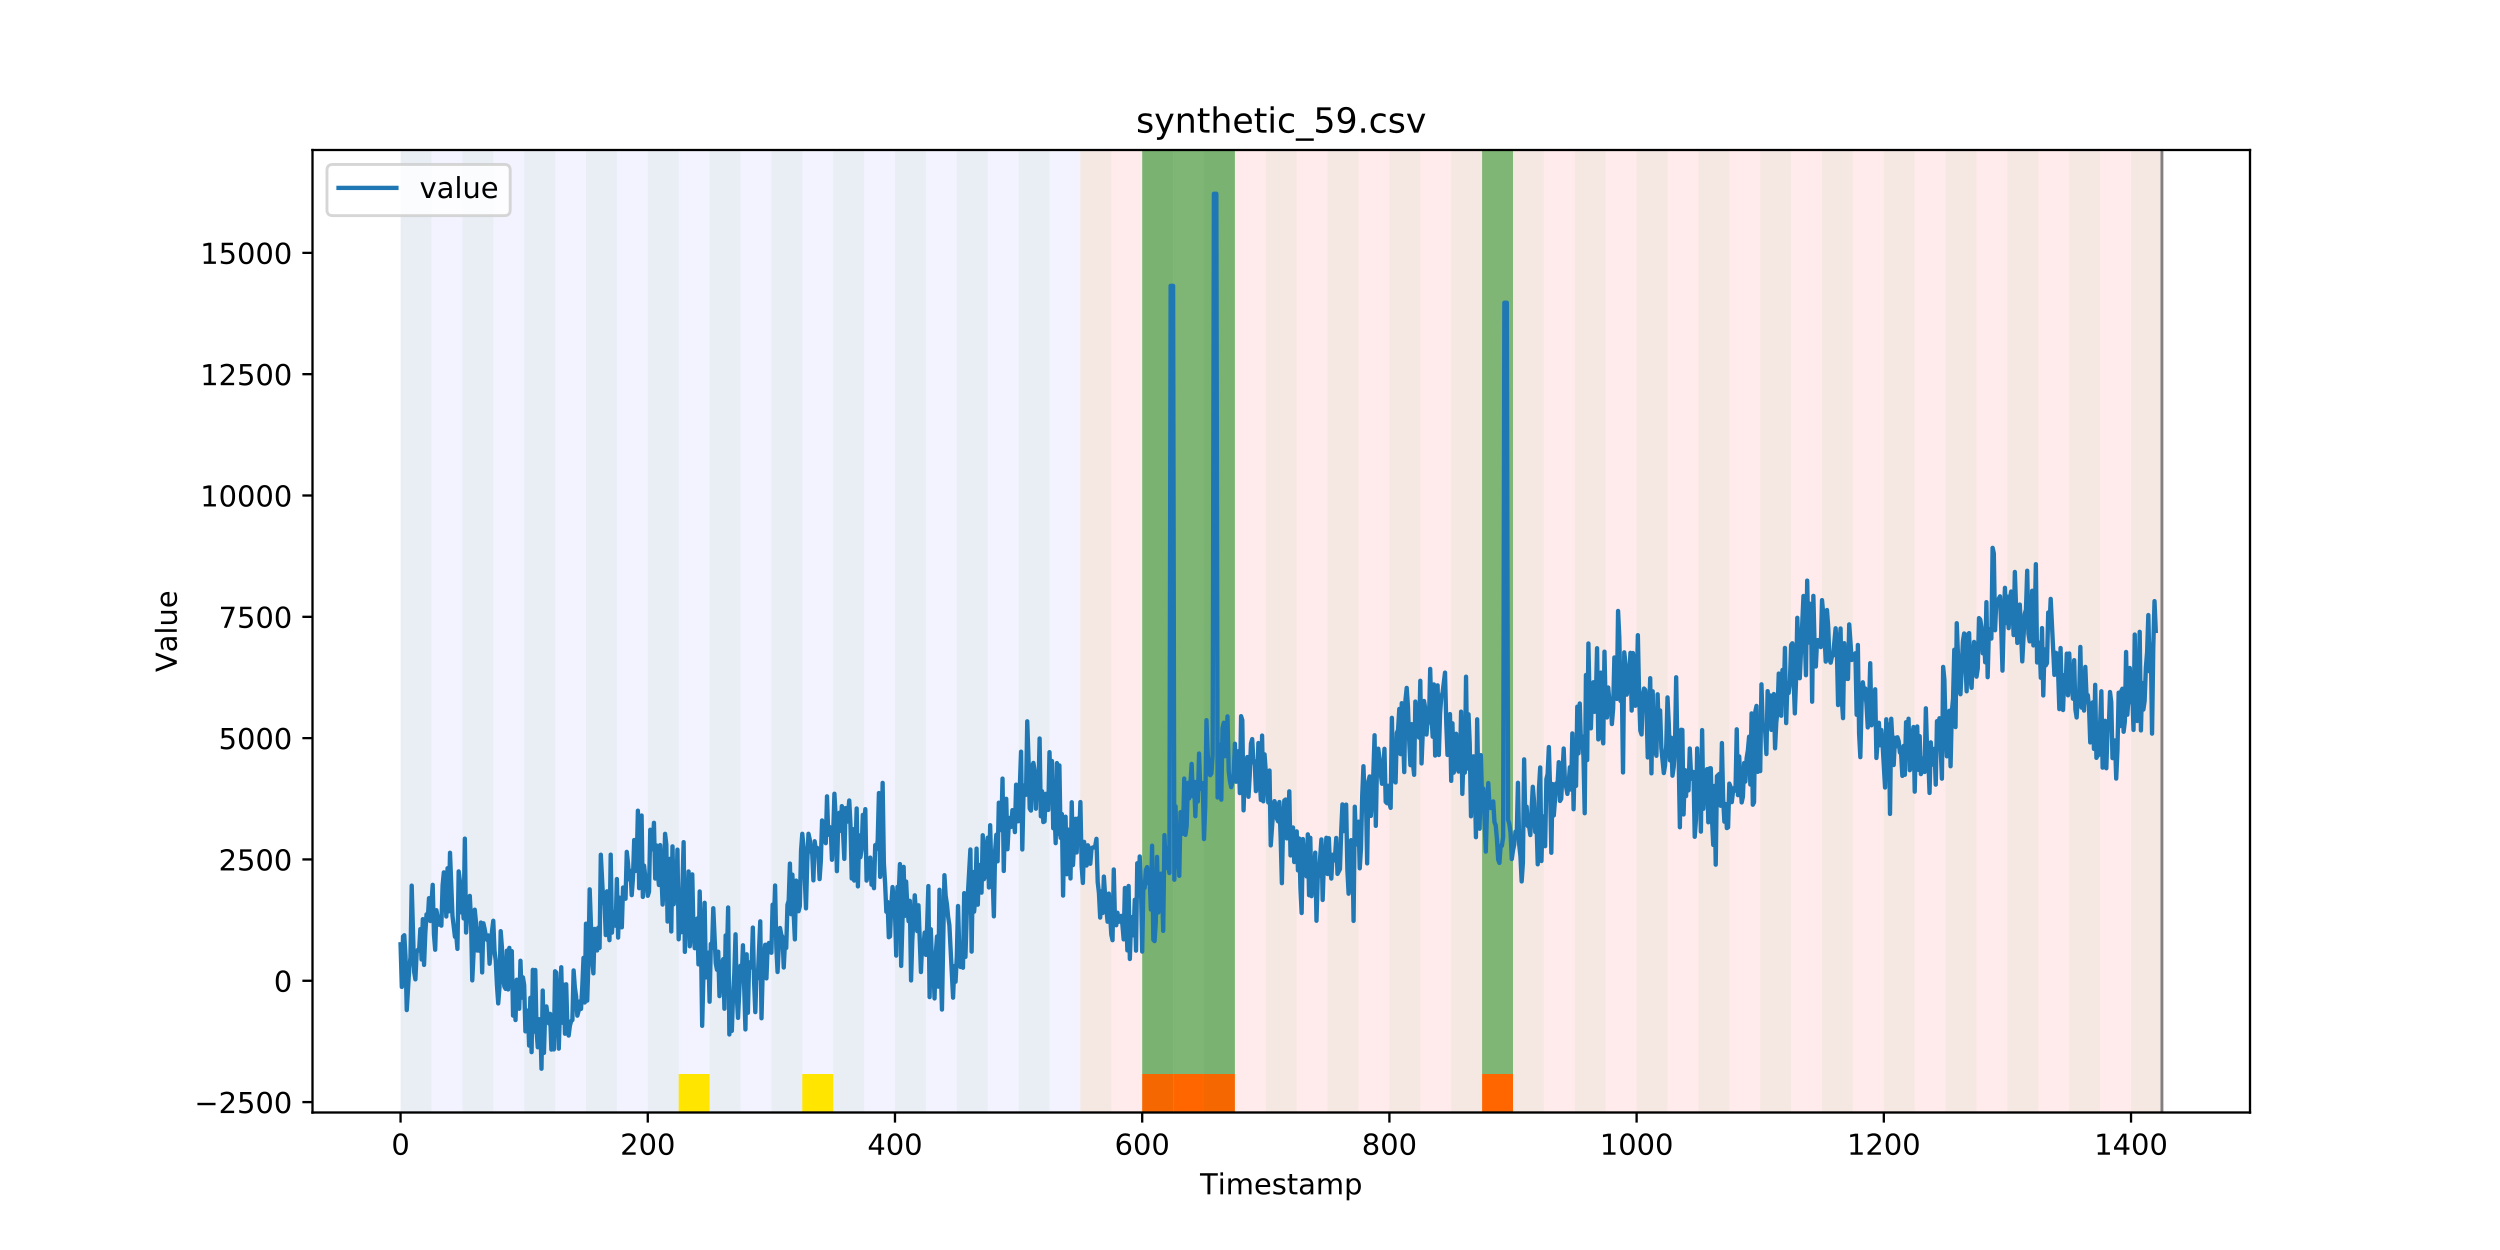 <?xml version="1.0" encoding="utf-8" standalone="no"?>
<!DOCTYPE svg PUBLIC "-//W3C//DTD SVG 1.1//EN"
  "http://www.w3.org/Graphics/SVG/1.1/DTD/svg11.dtd">
<!-- Created with matplotlib (https://matplotlib.org/) -->
<svg height="432pt" version="1.1" viewBox="0 0 864 432" width="864pt" xmlns="http://www.w3.org/2000/svg" xmlns:xlink="http://www.w3.org/1999/xlink">
 <defs>
  <style type="text/css">
*{stroke-linecap:butt;stroke-linejoin:round;}
  </style>
 </defs>
 <g id="figure_1">
  <g id="patch_1">
   <path d="M 0 432 
L 864 432 
L 864 0 
L 0 0 
z
" style="fill:#ffffff;"/>
  </g>
  <g id="axes_1">
   <g id="patch_2">
    <path d="M 108 384.48 
L 777.6 384.48 
L 777.6 51.84 
L 108 51.84 
z
" style="fill:#ffffff;"/>
   </g>
   <g id="patch_3">
    <path clip-path="url(#pa5839a8c17)" d="M 138.436 384.48 
L 138.436 51.84 
L 373.384 51.84 
L 373.384 384.48 
z
" style="fill:#0000ff;opacity:0.05;"/>
   </g>
   <g id="patch_4">
    <path clip-path="url(#pa5839a8c17)" d="M 373.384 384.48 
L 373.384 51.84 
L 747.164 51.84 
L 747.164 384.48 
z
" style="fill:#ff0000;opacity:0.08;"/>
   </g>
   <g id="patch_5">
    <path clip-path="url(#pa5839a8c17)" d="M 138.436 384.48 
L 138.436 51.84 
L 149.116 51.84 
L 149.116 384.48 
z
" style="fill:#008000;opacity:0.04;"/>
   </g>
   <g id="patch_6">
    <path clip-path="url(#pa5839a8c17)" d="M 159.795 384.48 
L 159.795 51.84 
L 170.475 51.84 
L 170.475 384.48 
z
" style="fill:#008000;opacity:0.04;"/>
   </g>
   <g id="patch_7">
    <path clip-path="url(#pa5839a8c17)" d="M 394.743 384.48 
L 394.743 371.174 
L 405.422 371.174 
L 405.422 384.48 
z
" style="fill:#ff6600;"/>
   </g>
   <g id="patch_8">
    <path clip-path="url(#pa5839a8c17)" d="M 405.422 384.48 
L 405.422 371.174 
L 416.101 371.174 
L 416.101 384.48 
z
" style="fill:#ff6600;"/>
   </g>
   <g id="patch_9">
    <path clip-path="url(#pa5839a8c17)" d="M 181.154 384.48 
L 181.154 51.84 
L 191.833 51.84 
L 191.833 384.48 
z
" style="fill:#008000;opacity:0.04;"/>
   </g>
   <g id="patch_10">
    <path clip-path="url(#pa5839a8c17)" d="M 416.101 384.48 
L 416.101 371.174 
L 426.781 371.174 
L 426.781 384.48 
z
" style="fill:#ff6600;"/>
   </g>
   <g id="patch_11">
    <path clip-path="url(#pa5839a8c17)" d="M 202.513 384.48 
L 202.513 51.84 
L 213.192 51.84 
L 213.192 384.48 
z
" style="fill:#008000;opacity:0.04;"/>
   </g>
   <g id="patch_12">
    <path clip-path="url(#pa5839a8c17)" d="M 223.872 384.48 
L 223.872 51.84 
L 234.551 51.84 
L 234.551 384.48 
z
" style="fill:#008000;opacity:0.04;"/>
   </g>
   <g id="patch_13">
    <path clip-path="url(#pa5839a8c17)" d="M 234.551 384.48 
L 234.551 371.174 
L 245.231 371.174 
L 245.231 384.48 
z
" style="fill:#ffe500;"/>
   </g>
   <g id="patch_14">
    <path clip-path="url(#pa5839a8c17)" d="M 245.231 384.48 
L 245.231 51.84 
L 255.91 51.84 
L 255.91 384.48 
z
" style="fill:#008000;opacity:0.04;"/>
   </g>
   <g id="patch_15">
    <path clip-path="url(#pa5839a8c17)" d="M 266.589 384.48 
L 266.589 51.84 
L 277.269 51.84 
L 277.269 384.48 
z
" style="fill:#008000;opacity:0.04;"/>
   </g>
   <g id="patch_16">
    <path clip-path="url(#pa5839a8c17)" d="M 277.269 384.48 
L 277.269 371.174 
L 287.948 371.174 
L 287.948 384.48 
z
" style="fill:#ffe500;"/>
   </g>
   <g id="patch_17">
    <path clip-path="url(#pa5839a8c17)" d="M 512.216 384.48 
L 512.216 371.174 
L 522.896 371.174 
L 522.896 384.48 
z
" style="fill:#ff6600;"/>
   </g>
   <g id="patch_18">
    <path clip-path="url(#pa5839a8c17)" d="M 287.948 384.48 
L 287.948 51.84 
L 298.628 51.84 
L 298.628 384.48 
z
" style="fill:#008000;opacity:0.04;"/>
   </g>
   <g id="patch_19">
    <path clip-path="url(#pa5839a8c17)" d="M 309.307 384.48 
L 309.307 51.84 
L 319.987 51.84 
L 319.987 384.48 
z
" style="fill:#008000;opacity:0.04;"/>
   </g>
   <g id="patch_20">
    <path clip-path="url(#pa5839a8c17)" d="M 330.666 384.48 
L 330.666 51.84 
L 341.345 51.84 
L 341.345 384.48 
z
" style="fill:#008000;opacity:0.04;"/>
   </g>
   <g id="patch_21">
    <path clip-path="url(#pa5839a8c17)" d="M 352.025 384.48 
L 352.025 51.84 
L 362.704 51.84 
L 362.704 384.48 
z
" style="fill:#008000;opacity:0.04;"/>
   </g>
   <g id="patch_22">
    <path clip-path="url(#pa5839a8c17)" d="M 373.384 384.48 
L 373.384 51.84 
L 384.063 51.84 
L 384.063 384.48 
z
" style="fill:#008000;opacity:0.04;"/>
   </g>
   <g id="patch_23">
    <path clip-path="url(#pa5839a8c17)" d="M 394.743 384.48 
L 394.743 51.84 
L 405.422 51.84 
L 405.422 384.48 
z
" style="fill:#008000;opacity:0.04;"/>
   </g>
   <g id="patch_24">
    <path clip-path="url(#pa5839a8c17)" d="M 394.743 371.174 
L 394.743 51.84 
L 405.422 51.84 
L 405.422 371.174 
z
" style="fill:#008000;opacity:0.5;"/>
   </g>
   <g id="patch_25">
    <path clip-path="url(#pa5839a8c17)" d="M 405.422 371.174 
L 405.422 51.84 
L 416.101 51.84 
L 416.101 371.174 
z
" style="fill:#008000;opacity:0.5;"/>
   </g>
   <g id="patch_26">
    <path clip-path="url(#pa5839a8c17)" d="M 416.101 384.48 
L 416.101 51.84 
L 426.781 51.84 
L 426.781 384.48 
z
" style="fill:#008000;opacity:0.04;"/>
   </g>
   <g id="patch_27">
    <path clip-path="url(#pa5839a8c17)" d="M 416.101 371.174 
L 416.101 51.84 
L 426.781 51.84 
L 426.781 371.174 
z
" style="fill:#008000;opacity:0.5;"/>
   </g>
   <g id="patch_28">
    <path clip-path="url(#pa5839a8c17)" d="M 437.46 384.48 
L 437.46 51.84 
L 448.14 51.84 
L 448.14 384.48 
z
" style="fill:#008000;opacity:0.04;"/>
   </g>
   <g id="patch_29">
    <path clip-path="url(#pa5839a8c17)" d="M 458.819 384.48 
L 458.819 51.84 
L 469.499 51.84 
L 469.499 384.48 
z
" style="fill:#008000;opacity:0.04;"/>
   </g>
   <g id="patch_30">
    <path clip-path="url(#pa5839a8c17)" d="M 480.178 384.48 
L 480.178 51.84 
L 490.857 51.84 
L 490.857 384.48 
z
" style="fill:#008000;opacity:0.04;"/>
   </g>
   <g id="patch_31">
    <path clip-path="url(#pa5839a8c17)" d="M 501.537 384.48 
L 501.537 51.84 
L 512.216 51.84 
L 512.216 384.48 
z
" style="fill:#008000;opacity:0.04;"/>
   </g>
   <g id="patch_32">
    <path clip-path="url(#pa5839a8c17)" d="M 512.216 371.174 
L 512.216 51.84 
L 522.896 51.84 
L 522.896 371.174 
z
" style="fill:#008000;opacity:0.5;"/>
   </g>
   <g id="patch_33">
    <path clip-path="url(#pa5839a8c17)" d="M 522.896 384.48 
L 522.896 51.84 
L 533.575 51.84 
L 533.575 384.48 
z
" style="fill:#008000;opacity:0.04;"/>
   </g>
   <g id="patch_34">
    <path clip-path="url(#pa5839a8c17)" d="M 544.255 384.48 
L 544.255 51.84 
L 554.934 51.84 
L 554.934 384.48 
z
" style="fill:#008000;opacity:0.04;"/>
   </g>
   <g id="patch_35">
    <path clip-path="url(#pa5839a8c17)" d="M 565.613 384.48 
L 565.613 51.84 
L 576.293 51.84 
L 576.293 384.48 
z
" style="fill:#008000;opacity:0.04;"/>
   </g>
   <g id="patch_36">
    <path clip-path="url(#pa5839a8c17)" d="M 586.972 384.48 
L 586.972 51.84 
L 597.652 51.84 
L 597.652 384.48 
z
" style="fill:#008000;opacity:0.04;"/>
   </g>
   <g id="patch_37">
    <path clip-path="url(#pa5839a8c17)" d="M 608.331 384.48 
L 608.331 51.84 
L 619.011 51.84 
L 619.011 384.48 
z
" style="fill:#008000;opacity:0.04;"/>
   </g>
   <g id="patch_38">
    <path clip-path="url(#pa5839a8c17)" d="M 629.69 384.48 
L 629.69 51.84 
L 640.369 51.84 
L 640.369 384.48 
z
" style="fill:#008000;opacity:0.04;"/>
   </g>
   <g id="patch_39">
    <path clip-path="url(#pa5839a8c17)" d="M 651.049 384.48 
L 651.049 51.84 
L 661.728 51.84 
L 661.728 384.48 
z
" style="fill:#008000;opacity:0.04;"/>
   </g>
   <g id="patch_40">
    <path clip-path="url(#pa5839a8c17)" d="M 672.408 384.48 
L 672.408 51.84 
L 683.087 51.84 
L 683.087 384.48 
z
" style="fill:#008000;opacity:0.04;"/>
   </g>
   <g id="patch_41">
    <path clip-path="url(#pa5839a8c17)" d="M 693.767 384.48 
L 693.767 51.84 
L 704.446 51.84 
L 704.446 384.48 
z
" style="fill:#008000;opacity:0.04;"/>
   </g>
   <g id="patch_42">
    <path clip-path="url(#pa5839a8c17)" d="M 715.125 384.48 
L 715.125 51.84 
L 725.805 51.84 
L 725.805 384.48 
z
" style="fill:#008000;opacity:0.04;"/>
   </g>
   <g id="patch_43">
    <path clip-path="url(#pa5839a8c17)" d="M 736.484 384.48 
L 736.484 51.84 
L 747.164 51.84 
L 747.164 384.48 
z
" style="fill:#008000;opacity:0.04;"/>
   </g>
   <g id="matplotlib.axis_1">
    <g id="xtick_1">
     <g id="line2d_1">
      <defs>
       <path d="M 0 0 
L 0 3.5 
" id="m67d01d6cee" style="stroke:#000000;stroke-width:0.8;"/>
      </defs>
      <g>
       <use style="stroke:#000000;stroke-width:0.8;" x="138.436" xlink:href="#m67d01d6cee" y="384.48"/>
      </g>
     </g>
     <g id="text_1">
      <!-- 0 -->
      <defs>
       <path d="M 31.781 66.406 
Q 24.172 66.406 20.328 58.906 
Q 16.5 51.422 16.5 36.375 
Q 16.5 21.391 20.328 13.891 
Q 24.172 6.391 31.781 6.391 
Q 39.453 6.391 43.281 13.891 
Q 47.125 21.391 47.125 36.375 
Q 47.125 51.422 43.281 58.906 
Q 39.453 66.406 31.781 66.406 
z
M 31.781 74.219 
Q 44.047 74.219 50.516 64.516 
Q 56.984 54.828 56.984 36.375 
Q 56.984 17.969 50.516 8.266 
Q 44.047 -1.422 31.781 -1.422 
Q 19.531 -1.422 13.062 8.266 
Q 6.594 17.969 6.594 36.375 
Q 6.594 54.828 13.062 64.516 
Q 19.531 74.219 31.781 74.219 
z
" id="DejaVuSans-48"/>
      </defs>
      <g transform="translate(135.255 399.078)scale(0.1 -0.1)">
       <use xlink:href="#DejaVuSans-48"/>
      </g>
     </g>
    </g>
    <g id="xtick_2">
     <g id="line2d_2">
      <g>
       <use style="stroke:#000000;stroke-width:0.8;" x="223.872" xlink:href="#m67d01d6cee" y="384.48"/>
      </g>
     </g>
     <g id="text_2">
      <!-- 200 -->
      <defs>
       <path d="M 19.188 8.297 
L 53.609 8.297 
L 53.609 0 
L 7.328 0 
L 7.328 8.297 
Q 12.938 14.109 22.625 23.891 
Q 32.328 33.688 34.812 36.531 
Q 39.547 41.844 41.422 45.531 
Q 43.312 49.219 43.312 52.781 
Q 43.312 58.594 39.234 62.25 
Q 35.156 65.922 28.609 65.922 
Q 23.969 65.922 18.812 64.312 
Q 13.672 62.703 7.812 59.422 
L 7.812 69.391 
Q 13.766 71.781 18.938 73 
Q 24.125 74.219 28.422 74.219 
Q 39.75 74.219 46.484 68.547 
Q 53.219 62.891 53.219 53.422 
Q 53.219 48.922 51.531 44.891 
Q 49.859 40.875 45.406 35.406 
Q 44.188 33.984 37.641 27.219 
Q 31.109 20.453 19.188 8.297 
z
" id="DejaVuSans-50"/>
      </defs>
      <g transform="translate(214.328 399.078)scale(0.1 -0.1)">
       <use xlink:href="#DejaVuSans-50"/>
       <use x="63.623" xlink:href="#DejaVuSans-48"/>
       <use x="127.246" xlink:href="#DejaVuSans-48"/>
      </g>
     </g>
    </g>
    <g id="xtick_3">
     <g id="line2d_3">
      <g>
       <use style="stroke:#000000;stroke-width:0.8;" x="309.307" xlink:href="#m67d01d6cee" y="384.48"/>
      </g>
     </g>
     <g id="text_3">
      <!-- 400 -->
      <defs>
       <path d="M 37.797 64.312 
L 12.891 25.391 
L 37.797 25.391 
z
M 35.203 72.906 
L 47.609 72.906 
L 47.609 25.391 
L 58.016 25.391 
L 58.016 17.188 
L 47.609 17.188 
L 47.609 0 
L 37.797 0 
L 37.797 17.188 
L 4.891 17.188 
L 4.891 26.703 
z
" id="DejaVuSans-52"/>
      </defs>
      <g transform="translate(299.763 399.078)scale(0.1 -0.1)">
       <use xlink:href="#DejaVuSans-52"/>
       <use x="63.623" xlink:href="#DejaVuSans-48"/>
       <use x="127.246" xlink:href="#DejaVuSans-48"/>
      </g>
     </g>
    </g>
    <g id="xtick_4">
     <g id="line2d_4">
      <g>
       <use style="stroke:#000000;stroke-width:0.8;" x="394.743" xlink:href="#m67d01d6cee" y="384.48"/>
      </g>
     </g>
     <g id="text_4">
      <!-- 600 -->
      <defs>
       <path d="M 33.016 40.375 
Q 26.375 40.375 22.484 35.828 
Q 18.609 31.297 18.609 23.391 
Q 18.609 15.531 22.484 10.953 
Q 26.375 6.391 33.016 6.391 
Q 39.656 6.391 43.531 10.953 
Q 47.406 15.531 47.406 23.391 
Q 47.406 31.297 43.531 35.828 
Q 39.656 40.375 33.016 40.375 
z
M 52.594 71.297 
L 52.594 62.312 
Q 48.875 64.062 45.094 64.984 
Q 41.312 65.922 37.594 65.922 
Q 27.828 65.922 22.672 59.328 
Q 17.531 52.734 16.797 39.406 
Q 19.672 43.656 24.016 45.922 
Q 28.375 48.188 33.594 48.188 
Q 44.578 48.188 50.953 41.516 
Q 57.328 34.859 57.328 23.391 
Q 57.328 12.156 50.688 5.359 
Q 44.047 -1.422 33.016 -1.422 
Q 20.359 -1.422 13.672 8.266 
Q 6.984 17.969 6.984 36.375 
Q 6.984 53.656 15.188 63.938 
Q 23.391 74.219 37.203 74.219 
Q 40.922 74.219 44.703 73.484 
Q 48.484 72.75 52.594 71.297 
z
" id="DejaVuSans-54"/>
      </defs>
      <g transform="translate(385.199 399.078)scale(0.1 -0.1)">
       <use xlink:href="#DejaVuSans-54"/>
       <use x="63.623" xlink:href="#DejaVuSans-48"/>
       <use x="127.246" xlink:href="#DejaVuSans-48"/>
      </g>
     </g>
    </g>
    <g id="xtick_5">
     <g id="line2d_5">
      <g>
       <use style="stroke:#000000;stroke-width:0.8;" x="480.178" xlink:href="#m67d01d6cee" y="384.48"/>
      </g>
     </g>
     <g id="text_5">
      <!-- 800 -->
      <defs>
       <path d="M 31.781 34.625 
Q 24.75 34.625 20.719 30.859 
Q 16.703 27.094 16.703 20.516 
Q 16.703 13.922 20.719 10.156 
Q 24.75 6.391 31.781 6.391 
Q 38.812 6.391 42.859 10.172 
Q 46.922 13.969 46.922 20.516 
Q 46.922 27.094 42.891 30.859 
Q 38.875 34.625 31.781 34.625 
z
M 21.922 38.812 
Q 15.578 40.375 12.031 44.719 
Q 8.5 49.078 8.5 55.328 
Q 8.5 64.062 14.719 69.141 
Q 20.953 74.219 31.781 74.219 
Q 42.672 74.219 48.875 69.141 
Q 55.078 64.062 55.078 55.328 
Q 55.078 49.078 51.531 44.719 
Q 48 40.375 41.703 38.812 
Q 48.828 37.156 52.797 32.312 
Q 56.781 27.484 56.781 20.516 
Q 56.781 9.906 50.312 4.234 
Q 43.844 -1.422 31.781 -1.422 
Q 19.734 -1.422 13.25 4.234 
Q 6.781 9.906 6.781 20.516 
Q 6.781 27.484 10.781 32.312 
Q 14.797 37.156 21.922 38.812 
z
M 18.312 54.391 
Q 18.312 48.734 21.844 45.562 
Q 25.391 42.391 31.781 42.391 
Q 38.141 42.391 41.719 45.562 
Q 45.312 48.734 45.312 54.391 
Q 45.312 60.062 41.719 63.234 
Q 38.141 66.406 31.781 66.406 
Q 25.391 66.406 21.844 63.234 
Q 18.312 60.062 18.312 54.391 
z
" id="DejaVuSans-56"/>
      </defs>
      <g transform="translate(470.634 399.078)scale(0.1 -0.1)">
       <use xlink:href="#DejaVuSans-56"/>
       <use x="63.623" xlink:href="#DejaVuSans-48"/>
       <use x="127.246" xlink:href="#DejaVuSans-48"/>
      </g>
     </g>
    </g>
    <g id="xtick_6">
     <g id="line2d_6">
      <g>
       <use style="stroke:#000000;stroke-width:0.8;" x="565.613" xlink:href="#m67d01d6cee" y="384.48"/>
      </g>
     </g>
     <g id="text_6">
      <!-- 1000 -->
      <defs>
       <path d="M 12.406 8.297 
L 28.516 8.297 
L 28.516 63.922 
L 10.984 60.406 
L 10.984 69.391 
L 28.422 72.906 
L 38.281 72.906 
L 38.281 8.297 
L 54.391 8.297 
L 54.391 0 
L 12.406 0 
z
" id="DejaVuSans-49"/>
      </defs>
      <g transform="translate(552.888 399.078)scale(0.1 -0.1)">
       <use xlink:href="#DejaVuSans-49"/>
       <use x="63.623" xlink:href="#DejaVuSans-48"/>
       <use x="127.246" xlink:href="#DejaVuSans-48"/>
       <use x="190.869" xlink:href="#DejaVuSans-48"/>
      </g>
     </g>
    </g>
    <g id="xtick_7">
     <g id="line2d_7">
      <g>
       <use style="stroke:#000000;stroke-width:0.8;" x="651.049" xlink:href="#m67d01d6cee" y="384.48"/>
      </g>
     </g>
     <g id="text_7">
      <!-- 1200 -->
      <g transform="translate(638.324 399.078)scale(0.1 -0.1)">
       <use xlink:href="#DejaVuSans-49"/>
       <use x="63.623" xlink:href="#DejaVuSans-50"/>
       <use x="127.246" xlink:href="#DejaVuSans-48"/>
       <use x="190.869" xlink:href="#DejaVuSans-48"/>
      </g>
     </g>
    </g>
    <g id="xtick_8">
     <g id="line2d_8">
      <g>
       <use style="stroke:#000000;stroke-width:0.8;" x="736.484" xlink:href="#m67d01d6cee" y="384.48"/>
      </g>
     </g>
     <g id="text_8">
      <!-- 1400 -->
      <g transform="translate(723.759 399.078)scale(0.1 -0.1)">
       <use xlink:href="#DejaVuSans-49"/>
       <use x="63.623" xlink:href="#DejaVuSans-52"/>
       <use x="127.246" xlink:href="#DejaVuSans-48"/>
       <use x="190.869" xlink:href="#DejaVuSans-48"/>
      </g>
     </g>
    </g>
    <g id="text_9">
     <!-- Timestamp -->
     <defs>
      <path d="M -0.297 72.906 
L 61.375 72.906 
L 61.375 64.594 
L 35.5 64.594 
L 35.5 0 
L 25.594 0 
L 25.594 64.594 
L -0.297 64.594 
z
" id="DejaVuSans-84"/>
      <path d="M 9.422 54.688 
L 18.406 54.688 
L 18.406 0 
L 9.422 0 
z
M 9.422 75.984 
L 18.406 75.984 
L 18.406 64.594 
L 9.422 64.594 
z
" id="DejaVuSans-105"/>
      <path d="M 52 44.188 
Q 55.375 50.25 60.062 53.125 
Q 64.75 56 71.094 56 
Q 79.641 56 84.281 50.016 
Q 88.922 44.047 88.922 33.016 
L 88.922 0 
L 79.891 0 
L 79.891 32.719 
Q 79.891 40.578 77.094 44.375 
Q 74.312 48.188 68.609 48.188 
Q 61.625 48.188 57.562 43.547 
Q 53.516 38.922 53.516 30.906 
L 53.516 0 
L 44.484 0 
L 44.484 32.719 
Q 44.484 40.625 41.703 44.406 
Q 38.922 48.188 33.109 48.188 
Q 26.219 48.188 22.156 43.531 
Q 18.109 38.875 18.109 30.906 
L 18.109 0 
L 9.078 0 
L 9.078 54.688 
L 18.109 54.688 
L 18.109 46.188 
Q 21.188 51.219 25.484 53.609 
Q 29.781 56 35.688 56 
Q 41.656 56 45.828 52.969 
Q 50 49.953 52 44.188 
z
" id="DejaVuSans-109"/>
      <path d="M 56.203 29.594 
L 56.203 25.203 
L 14.891 25.203 
Q 15.484 15.922 20.484 11.062 
Q 25.484 6.203 34.422 6.203 
Q 39.594 6.203 44.453 7.469 
Q 49.312 8.734 54.109 11.281 
L 54.109 2.781 
Q 49.266 0.734 44.188 -0.344 
Q 39.109 -1.422 33.891 -1.422 
Q 20.797 -1.422 13.156 6.188 
Q 5.516 13.812 5.516 26.812 
Q 5.516 40.234 12.766 48.109 
Q 20.016 56 32.328 56 
Q 43.359 56 49.781 48.891 
Q 56.203 41.797 56.203 29.594 
z
M 47.219 32.234 
Q 47.125 39.594 43.094 43.984 
Q 39.062 48.391 32.422 48.391 
Q 24.906 48.391 20.391 44.141 
Q 15.875 39.891 15.188 32.172 
z
" id="DejaVuSans-101"/>
      <path d="M 44.281 53.078 
L 44.281 44.578 
Q 40.484 46.531 36.375 47.5 
Q 32.281 48.484 27.875 48.484 
Q 21.188 48.484 17.844 46.438 
Q 14.5 44.391 14.5 40.281 
Q 14.5 37.156 16.891 35.375 
Q 19.281 33.594 26.516 31.984 
L 29.594 31.297 
Q 39.156 29.25 43.188 25.516 
Q 47.219 21.781 47.219 15.094 
Q 47.219 7.469 41.188 3.016 
Q 35.156 -1.422 24.609 -1.422 
Q 20.219 -1.422 15.453 -0.562 
Q 10.688 0.297 5.422 2 
L 5.422 11.281 
Q 10.406 8.688 15.234 7.391 
Q 20.062 6.109 24.812 6.109 
Q 31.156 6.109 34.562 8.281 
Q 37.984 10.453 37.984 14.406 
Q 37.984 18.062 35.516 20.016 
Q 33.062 21.969 24.703 23.781 
L 21.578 24.516 
Q 13.234 26.266 9.516 29.906 
Q 5.812 33.547 5.812 39.891 
Q 5.812 47.609 11.281 51.797 
Q 16.75 56 26.812 56 
Q 31.781 56 36.172 55.266 
Q 40.578 54.547 44.281 53.078 
z
" id="DejaVuSans-115"/>
      <path d="M 18.312 70.219 
L 18.312 54.688 
L 36.812 54.688 
L 36.812 47.703 
L 18.312 47.703 
L 18.312 18.016 
Q 18.312 11.328 20.141 9.422 
Q 21.969 7.516 27.594 7.516 
L 36.812 7.516 
L 36.812 0 
L 27.594 0 
Q 17.188 0 13.234 3.875 
Q 9.281 7.766 9.281 18.016 
L 9.281 47.703 
L 2.688 47.703 
L 2.688 54.688 
L 9.281 54.688 
L 9.281 70.219 
z
" id="DejaVuSans-116"/>
      <path d="M 34.281 27.484 
Q 23.391 27.484 19.188 25 
Q 14.984 22.516 14.984 16.5 
Q 14.984 11.719 18.141 8.906 
Q 21.297 6.109 26.703 6.109 
Q 34.188 6.109 38.703 11.406 
Q 43.219 16.703 43.219 25.484 
L 43.219 27.484 
z
M 52.203 31.203 
L 52.203 0 
L 43.219 0 
L 43.219 8.297 
Q 40.141 3.328 35.547 0.953 
Q 30.953 -1.422 24.312 -1.422 
Q 15.922 -1.422 10.953 3.297 
Q 6 8.016 6 15.922 
Q 6 25.141 12.172 29.828 
Q 18.359 34.516 30.609 34.516 
L 43.219 34.516 
L 43.219 35.406 
Q 43.219 41.609 39.141 45 
Q 35.062 48.391 27.688 48.391 
Q 23 48.391 18.547 47.266 
Q 14.109 46.141 10.016 43.891 
L 10.016 52.203 
Q 14.938 54.109 19.578 55.047 
Q 24.219 56 28.609 56 
Q 40.484 56 46.344 49.844 
Q 52.203 43.703 52.203 31.203 
z
" id="DejaVuSans-97"/>
      <path d="M 18.109 8.203 
L 18.109 -20.797 
L 9.078 -20.797 
L 9.078 54.688 
L 18.109 54.688 
L 18.109 46.391 
Q 20.953 51.266 25.266 53.625 
Q 29.594 56 35.594 56 
Q 45.562 56 51.781 48.094 
Q 58.016 40.188 58.016 27.297 
Q 58.016 14.406 51.781 6.484 
Q 45.562 -1.422 35.594 -1.422 
Q 29.594 -1.422 25.266 0.953 
Q 20.953 3.328 18.109 8.203 
z
M 48.688 27.297 
Q 48.688 37.203 44.609 42.844 
Q 40.531 48.484 33.406 48.484 
Q 26.266 48.484 22.188 42.844 
Q 18.109 37.203 18.109 27.297 
Q 18.109 17.391 22.188 11.75 
Q 26.266 6.109 33.406 6.109 
Q 40.531 6.109 44.609 11.75 
Q 48.688 17.391 48.688 27.297 
z
" id="DejaVuSans-112"/>
     </defs>
     <g transform="translate(414.739 412.757)scale(0.1 -0.1)">
      <use xlink:href="#DejaVuSans-84"/>
      <use x="61.037" xlink:href="#DejaVuSans-105"/>
      <use x="88.82" xlink:href="#DejaVuSans-109"/>
      <use x="186.232" xlink:href="#DejaVuSans-101"/>
      <use x="247.756" xlink:href="#DejaVuSans-115"/>
      <use x="299.855" xlink:href="#DejaVuSans-116"/>
      <use x="339.064" xlink:href="#DejaVuSans-97"/>
      <use x="400.344" xlink:href="#DejaVuSans-109"/>
      <use x="497.756" xlink:href="#DejaVuSans-112"/>
     </g>
    </g>
   </g>
   <g id="matplotlib.axis_2">
    <g id="ytick_1">
     <g id="line2d_9">
      <defs>
       <path d="M 0 0 
L -3.5 0 
" id="m1f4d864b1f" style="stroke:#000000;stroke-width:0.8;"/>
      </defs>
      <g>
       <use style="stroke:#000000;stroke-width:0.8;" x="108" xlink:href="#m1f4d864b1f" y="380.882"/>
      </g>
     </g>
     <g id="text_10">
      <!-- −2500 -->
      <defs>
       <path d="M 10.594 35.5 
L 73.188 35.5 
L 73.188 27.203 
L 10.594 27.203 
z
" id="DejaVuSans-8722"/>
       <path d="M 10.797 72.906 
L 49.516 72.906 
L 49.516 64.594 
L 19.828 64.594 
L 19.828 46.734 
Q 21.969 47.469 24.109 47.828 
Q 26.266 48.188 28.422 48.188 
Q 40.625 48.188 47.75 41.5 
Q 54.891 34.812 54.891 23.391 
Q 54.891 11.625 47.562 5.094 
Q 40.234 -1.422 26.906 -1.422 
Q 22.312 -1.422 17.547 -0.641 
Q 12.797 0.141 7.719 1.703 
L 7.719 11.625 
Q 12.109 9.234 16.797 8.062 
Q 21.484 6.891 26.703 6.891 
Q 35.156 6.891 40.078 11.328 
Q 45.016 15.766 45.016 23.391 
Q 45.016 31 40.078 35.438 
Q 35.156 39.891 26.703 39.891 
Q 22.75 39.891 18.812 39.016 
Q 14.891 38.141 10.797 36.281 
z
" id="DejaVuSans-53"/>
      </defs>
      <g transform="translate(67.17 384.682)scale(0.1 -0.1)">
       <use xlink:href="#DejaVuSans-8722"/>
       <use x="83.789" xlink:href="#DejaVuSans-50"/>
       <use x="147.412" xlink:href="#DejaVuSans-53"/>
       <use x="211.035" xlink:href="#DejaVuSans-48"/>
       <use x="274.658" xlink:href="#DejaVuSans-48"/>
      </g>
     </g>
    </g>
    <g id="ytick_2">
     <g id="line2d_10">
      <g>
       <use style="stroke:#000000;stroke-width:0.8;" x="108" xlink:href="#m1f4d864b1f" y="338.955"/>
      </g>
     </g>
     <g id="text_11">
      <!-- 0 -->
      <g transform="translate(94.638 342.754)scale(0.1 -0.1)">
       <use xlink:href="#DejaVuSans-48"/>
      </g>
     </g>
    </g>
    <g id="ytick_3">
     <g id="line2d_11">
      <g>
       <use style="stroke:#000000;stroke-width:0.8;" x="108" xlink:href="#m1f4d864b1f" y="297.027"/>
      </g>
     </g>
     <g id="text_12">
      <!-- 2500 -->
      <g transform="translate(75.55 300.826)scale(0.1 -0.1)">
       <use xlink:href="#DejaVuSans-50"/>
       <use x="63.623" xlink:href="#DejaVuSans-53"/>
       <use x="127.246" xlink:href="#DejaVuSans-48"/>
       <use x="190.869" xlink:href="#DejaVuSans-48"/>
      </g>
     </g>
    </g>
    <g id="ytick_4">
     <g id="line2d_12">
      <g>
       <use style="stroke:#000000;stroke-width:0.8;" x="108" xlink:href="#m1f4d864b1f" y="255.099"/>
      </g>
     </g>
     <g id="text_13">
      <!-- 5000 -->
      <g transform="translate(75.55 258.898)scale(0.1 -0.1)">
       <use xlink:href="#DejaVuSans-53"/>
       <use x="63.623" xlink:href="#DejaVuSans-48"/>
       <use x="127.246" xlink:href="#DejaVuSans-48"/>
       <use x="190.869" xlink:href="#DejaVuSans-48"/>
      </g>
     </g>
    </g>
    <g id="ytick_5">
     <g id="line2d_13">
      <g>
       <use style="stroke:#000000;stroke-width:0.8;" x="108" xlink:href="#m1f4d864b1f" y="213.172"/>
      </g>
     </g>
     <g id="text_14">
      <!-- 7500 -->
      <defs>
       <path d="M 8.203 72.906 
L 55.078 72.906 
L 55.078 68.703 
L 28.609 0 
L 18.312 0 
L 43.219 64.594 
L 8.203 64.594 
z
" id="DejaVuSans-55"/>
      </defs>
      <g transform="translate(75.55 216.971)scale(0.1 -0.1)">
       <use xlink:href="#DejaVuSans-55"/>
       <use x="63.623" xlink:href="#DejaVuSans-53"/>
       <use x="127.246" xlink:href="#DejaVuSans-48"/>
       <use x="190.869" xlink:href="#DejaVuSans-48"/>
      </g>
     </g>
    </g>
    <g id="ytick_6">
     <g id="line2d_14">
      <g>
       <use style="stroke:#000000;stroke-width:0.8;" x="108" xlink:href="#m1f4d864b1f" y="171.244"/>
      </g>
     </g>
     <g id="text_15">
      <!-- 10000 -->
      <g transform="translate(69.188 175.043)scale(0.1 -0.1)">
       <use xlink:href="#DejaVuSans-49"/>
       <use x="63.623" xlink:href="#DejaVuSans-48"/>
       <use x="127.246" xlink:href="#DejaVuSans-48"/>
       <use x="190.869" xlink:href="#DejaVuSans-48"/>
       <use x="254.492" xlink:href="#DejaVuSans-48"/>
      </g>
     </g>
    </g>
    <g id="ytick_7">
     <g id="line2d_15">
      <g>
       <use style="stroke:#000000;stroke-width:0.8;" x="108" xlink:href="#m1f4d864b1f" y="129.316"/>
      </g>
     </g>
     <g id="text_16">
      <!-- 12500 -->
      <g transform="translate(69.188 133.115)scale(0.1 -0.1)">
       <use xlink:href="#DejaVuSans-49"/>
       <use x="63.623" xlink:href="#DejaVuSans-50"/>
       <use x="127.246" xlink:href="#DejaVuSans-53"/>
       <use x="190.869" xlink:href="#DejaVuSans-48"/>
       <use x="254.492" xlink:href="#DejaVuSans-48"/>
      </g>
     </g>
    </g>
    <g id="ytick_8">
     <g id="line2d_16">
      <g>
       <use style="stroke:#000000;stroke-width:0.8;" x="108" xlink:href="#m1f4d864b1f" y="87.388"/>
      </g>
     </g>
     <g id="text_17">
      <!-- 15000 -->
      <g transform="translate(69.188 91.188)scale(0.1 -0.1)">
       <use xlink:href="#DejaVuSans-49"/>
       <use x="63.623" xlink:href="#DejaVuSans-53"/>
       <use x="127.246" xlink:href="#DejaVuSans-48"/>
       <use x="190.869" xlink:href="#DejaVuSans-48"/>
       <use x="254.492" xlink:href="#DejaVuSans-48"/>
      </g>
     </g>
    </g>
    <g id="text_18">
     <!-- Value -->
     <defs>
      <path d="M 28.609 0 
L 0.781 72.906 
L 11.078 72.906 
L 34.188 11.531 
L 57.328 72.906 
L 67.578 72.906 
L 39.797 0 
z
" id="DejaVuSans-86"/>
      <path d="M 9.422 75.984 
L 18.406 75.984 
L 18.406 0 
L 9.422 0 
z
" id="DejaVuSans-108"/>
      <path d="M 8.5 21.578 
L 8.5 54.688 
L 17.484 54.688 
L 17.484 21.922 
Q 17.484 14.156 20.5 10.266 
Q 23.531 6.391 29.594 6.391 
Q 36.859 6.391 41.078 11.031 
Q 45.312 15.672 45.312 23.688 
L 45.312 54.688 
L 54.297 54.688 
L 54.297 0 
L 45.312 0 
L 45.312 8.406 
Q 42.047 3.422 37.719 1 
Q 33.406 -1.422 27.688 -1.422 
Q 18.266 -1.422 13.375 4.438 
Q 8.5 10.297 8.5 21.578 
z
M 31.109 56 
z
" id="DejaVuSans-117"/>
     </defs>
     <g transform="translate(61.091 232.273)rotate(-90)scale(0.1 -0.1)">
      <use xlink:href="#DejaVuSans-86"/>
      <use x="68.299" xlink:href="#DejaVuSans-97"/>
      <use x="129.578" xlink:href="#DejaVuSans-108"/>
      <use x="157.361" xlink:href="#DejaVuSans-117"/>
      <use x="220.74" xlink:href="#DejaVuSans-101"/>
     </g>
    </g>
   </g>
   <g id="line2d_17">
    <path clip-path="url(#pa5839a8c17)" d="M 138.436 326.355 
L 138.864 341.09 
L 139.291 323.661 
L 139.718 323.218 
L 140.145 330.713 
L 140.572 349.085 
L 141.427 334.763 
L 141.854 330.923 
L 142.281 306.069 
L 143.135 335.936 
L 143.562 338.472 
L 143.99 329.062 
L 144.417 328.274 
L 144.844 328.522 
L 145.271 321.1 
L 145.698 331.618 
L 146.126 317.661 
L 146.553 333.471 
L 146.98 322.68 
L 147.407 315.994 
L 147.834 317.719 
L 148.261 310.404 
L 148.689 318.305 
L 149.543 305.797 
L 149.97 322.865 
L 150.397 328.239 
L 150.824 314.567 
L 151.679 319.561 
L 152.106 318.103 
L 152.533 319.909 
L 152.96 305.967 
L 153.388 301.488 
L 153.815 302.844 
L 154.242 316.744 
L 154.669 300.06 
L 155.096 314.985 
L 155.523 294.713 
L 156.378 316.578 
L 157.232 323.753 
L 157.659 322.858 
L 158.087 327.937 
L 158.514 301.152 
L 158.941 304.582 
L 159.368 315.33 
L 159.795 310.722 
L 160.222 317.41 
L 160.65 289.829 
L 161.077 322.293 
L 161.504 315.369 
L 162.358 309.619 
L 162.785 317.964 
L 163.213 338.83 
L 163.64 329.874 
L 164.067 314.382 
L 164.494 318.66 
L 164.921 328.512 
L 165.349 320.998 
L 165.776 328.611 
L 166.203 318.836 
L 166.63 336.086 
L 167.057 319.076 
L 167.484 321 
L 167.912 323.589 
L 168.339 324.835 
L 168.766 323.276 
L 169.193 333.073 
L 169.62 328.645 
L 170.047 321.713 
L 170.475 318.222 
L 170.902 328.555 
L 171.329 331.996 
L 171.756 340.721 
L 172.183 346.783 
L 172.611 341.288 
L 173.038 321.809 
L 173.465 327.434 
L 173.892 338.107 
L 174.319 340.979 
L 174.746 341.751 
L 175.174 328.538 
L 175.601 341.964 
L 176.028 327.58 
L 176.455 334.406 
L 176.882 328.708 
L 177.309 350.997 
L 177.737 342.997 
L 178.164 352.53 
L 178.591 338.589 
L 179.445 348.63 
L 179.873 332.035 
L 180.3 344.804 
L 180.727 337.779 
L 181.154 340.463 
L 181.581 356.44 
L 182.008 355.345 
L 182.436 349.248 
L 182.863 361.353 
L 183.29 344.84 
L 183.717 363.627 
L 184.144 335.164 
L 184.571 356.547 
L 184.999 335.225 
L 185.426 356.189 
L 185.853 361.943 
L 186.28 352.224 
L 186.707 352.337 
L 187.135 369.36 
L 187.562 342.323 
L 187.989 363.888 
L 188.416 349.451 
L 188.843 347.823 
L 189.27 351.271 
L 189.698 353.692 
L 190.125 350.393 
L 190.552 362.746 
L 190.979 359.878 
L 191.406 362.684 
L 191.833 335.674 
L 192.261 336.145 
L 193.115 362.415 
L 193.969 334.278 
L 194.397 353.459 
L 194.824 340.286 
L 195.251 357.267 
L 195.678 340.168 
L 196.105 355.832 
L 196.532 357.894 
L 196.96 354.47 
L 197.387 352.879 
L 197.814 352.53 
L 198.241 335.376 
L 198.668 341.241 
L 199.096 344.302 
L 199.523 351.013 
L 199.95 349.445 
L 200.377 346.096 
L 200.804 348.677 
L 201.231 341.098 
L 201.659 331.04 
L 202.086 346.463 
L 202.513 319.224 
L 202.94 345.817 
L 203.367 332.788 
L 203.794 307.348 
L 204.649 331.324 
L 205.076 336.392 
L 205.503 321.022 
L 205.93 325.904 
L 206.358 328.479 
L 206.785 320.598 
L 207.212 327.583 
L 207.639 295.38 
L 208.493 312.012 
L 208.921 311.687 
L 209.348 323.164 
L 209.775 308.043 
L 210.202 319.331 
L 210.629 324.934 
L 211.056 295.361 
L 211.484 322.335 
L 211.911 315.163 
L 212.765 319.935 
L 213.192 303.794 
L 213.62 324.039 
L 214.047 310.213 
L 214.474 313.119 
L 214.901 320.489 
L 215.328 306.721 
L 215.755 309.634 
L 216.183 310.604 
L 216.61 294.411 
L 217.037 298.291 
L 217.464 303.929 
L 217.891 300.979 
L 218.318 309.369 
L 218.746 303.622 
L 219.173 290.303 
L 219.6 301.028 
L 220.027 298.93 
L 220.454 280.172 
L 220.882 306.959 
L 221.309 290.242 
L 221.736 281.835 
L 222.163 309.984 
L 222.59 299.153 
L 223.017 303.121 
L 223.445 304.088 
L 223.872 309.591 
L 224.299 308.149 
L 224.726 286.761 
L 225.153 293.571 
L 225.58 291.918 
L 226.008 284.356 
L 226.435 303.635 
L 226.862 292.176 
L 227.289 301.161 
L 227.716 305.854 
L 228.144 292.063 
L 228.998 312.621 
L 229.425 304.87 
L 229.852 288.169 
L 230.279 291.883 
L 230.707 318.49 
L 231.134 303.668 
L 231.561 296.802 
L 231.988 321.923 
L 232.415 292.505 
L 232.842 312.502 
L 233.27 305.059 
L 233.697 310.452 
L 234.124 293.634 
L 234.551 324.628 
L 234.978 312.198 
L 235.406 322.198 
L 236.26 291.043 
L 236.687 328.966 
L 237.114 315.392 
L 237.541 317.074 
L 237.969 301.175 
L 238.396 327.032 
L 239.25 302.183 
L 239.677 322.44 
L 240.104 327.706 
L 240.959 317.438 
L 241.386 333.296 
L 241.813 308.081 
L 242.24 324.858 
L 242.668 354.526 
L 243.095 337.516 
L 243.522 311.999 
L 243.949 337.802 
L 244.376 329.894 
L 244.803 329.217 
L 245.231 346.2 
L 245.658 326.222 
L 246.085 327.605 
L 246.512 313.884 
L 247.367 332.925 
L 247.794 335.156 
L 248.221 328.908 
L 248.648 344.26 
L 249.075 334.941 
L 249.93 331.487 
L 250.357 348.618 
L 250.784 323.281 
L 251.211 331.184 
L 251.638 313.629 
L 252.065 357.514 
L 252.493 344.895 
L 252.92 356.275 
L 253.347 343.652 
L 253.774 336.567 
L 254.201 322.891 
L 254.629 344.25 
L 255.056 351.788 
L 255.91 333.746 
L 256.337 338.04 
L 256.764 326.679 
L 257.619 355.78 
L 258.046 329.805 
L 258.473 350.025 
L 258.9 332.596 
L 259.327 333.305 
L 259.755 334.38 
L 260.182 320.567 
L 260.609 339.274 
L 261.036 349.799 
L 261.463 335.653 
L 261.891 338.057 
L 262.745 318.41 
L 263.172 351.917 
L 263.599 335.464 
L 264.026 331.968 
L 264.454 326.51 
L 264.881 338.131 
L 265.308 326.593 
L 265.735 325.899 
L 266.162 328.993 
L 266.589 329.272 
L 267.017 312.647 
L 267.444 319.632 
L 267.871 306.027 
L 268.298 327.174 
L 268.725 335.916 
L 269.153 326.56 
L 269.58 320.716 
L 270.007 323.075 
L 270.434 323.815 
L 270.861 334.376 
L 271.288 325.648 
L 271.716 327.607 
L 272.143 312.676 
L 272.57 311.301 
L 272.997 298.442 
L 273.424 315.952 
L 273.851 302.27 
L 274.279 315.407 
L 274.706 324.661 
L 275.133 304.334 
L 275.56 312.792 
L 275.987 314.924 
L 276.415 313.171 
L 276.842 293.902 
L 277.269 288.158 
L 277.696 292.815 
L 278.55 313.939 
L 278.978 297.856 
L 279.405 288.15 
L 279.832 290.031 
L 280.259 294.379 
L 280.686 294.482 
L 281.113 304.259 
L 281.541 290.735 
L 281.968 293.844 
L 282.395 293.014 
L 282.822 295.008 
L 283.249 303.831 
L 283.677 297.606 
L 284.104 283.546 
L 284.531 290.193 
L 284.958 289.905 
L 285.385 291.402 
L 285.812 275.212 
L 286.24 288.484 
L 286.667 285.805 
L 287.094 286.44 
L 287.521 297.145 
L 287.948 287.972 
L 288.376 274.309 
L 288.803 282.313 
L 289.23 301.071 
L 289.657 285.775 
L 290.084 280.892 
L 290.511 287.121 
L 290.939 278.595 
L 291.793 296.833 
L 292.22 279.267 
L 292.647 284.016 
L 293.074 281.388 
L 293.502 276.652 
L 293.929 285.242 
L 294.356 303.615 
L 294.783 286.562 
L 295.21 304.323 
L 295.638 293.721 
L 296.065 279.403 
L 296.492 306.339 
L 296.919 288.69 
L 297.346 296.266 
L 297.773 293.737 
L 298.201 281.622 
L 298.628 287.352 
L 299.055 279.642 
L 299.482 304.328 
L 299.909 302.363 
L 300.336 301.899 
L 300.764 296.394 
L 301.191 305.751 
L 301.618 304.68 
L 302.045 306.963 
L 302.472 292.079 
L 302.9 293.411 
L 303.327 290.561 
L 303.754 274.071 
L 304.181 303.056 
L 304.608 295.307 
L 305.035 270.557 
L 305.463 298.218 
L 305.89 305.305 
L 306.317 315.111 
L 306.744 311.742 
L 307.171 323.916 
L 307.598 323.616 
L 308.026 312.895 
L 308.453 306.563 
L 308.88 310.168 
L 309.307 315.269 
L 309.734 330.261 
L 310.162 306.513 
L 310.589 309.296 
L 311.016 298.622 
L 311.443 333.823 
L 311.87 319.032 
L 312.297 299.588 
L 312.725 316.513 
L 313.152 304.657 
L 313.579 313.376 
L 314.006 318.383 
L 314.433 311.321 
L 314.86 338.853 
L 315.288 324.97 
L 316.142 309.422 
L 316.996 321.797 
L 317.424 312.868 
L 318.278 335.948 
L 318.705 325.603 
L 319.132 327.304 
L 319.559 322.308 
L 319.987 330.01 
L 320.414 319.989 
L 320.841 306.219 
L 321.268 344.612 
L 321.695 321.133 
L 322.122 334.166 
L 322.55 333.283 
L 322.977 345.056 
L 323.404 329.594 
L 323.831 323.641 
L 324.258 340.999 
L 324.686 307.496 
L 325.113 334.061 
L 325.54 348.904 
L 326.394 302.465 
L 326.821 309.629 
L 327.249 312.429 
L 327.676 316.875 
L 328.103 319.69 
L 329.384 344.802 
L 329.812 333.888 
L 330.239 339.28 
L 330.666 330.776 
L 331.093 313.107 
L 331.52 328.412 
L 331.948 334.179 
L 332.375 327.827 
L 332.802 334.454 
L 333.229 308.668 
L 333.656 330.705 
L 334.083 316.425 
L 335.365 293.578 
L 335.792 328.882 
L 336.219 301.341 
L 336.647 315.075 
L 337.074 310.389 
L 337.501 293.281 
L 337.928 312.664 
L 338.355 298.921 
L 338.782 305.583 
L 339.21 308.507 
L 339.637 288.657 
L 340.064 303.851 
L 340.491 302.715 
L 340.918 292.69 
L 341.345 289.506 
L 341.773 306.716 
L 342.2 285.187 
L 342.627 301.854 
L 343.054 303.341 
L 343.481 316.691 
L 343.909 294.029 
L 344.336 288.478 
L 344.763 297.677 
L 345.19 277.412 
L 346.044 286.899 
L 346.472 269.081 
L 346.899 301.019 
L 347.326 282.445 
L 347.753 276.064 
L 348.18 293.506 
L 348.607 285.404 
L 349.035 282.654 
L 349.462 285.78 
L 349.889 279.975 
L 350.316 281.524 
L 350.743 287.584 
L 351.171 271.181 
L 351.598 283.858 
L 352.025 283.799 
L 352.879 259.779 
L 353.306 293.586 
L 353.734 273.747 
L 354.161 271.387 
L 354.588 274.687 
L 355.015 249.287 
L 355.442 261.927 
L 355.869 279.445 
L 356.297 280.141 
L 356.724 264.72 
L 357.151 263.665 
L 357.578 266.427 
L 358.005 279.496 
L 358.433 268.141 
L 358.86 274.266 
L 359.287 255.225 
L 359.714 282.127 
L 360.141 273.46 
L 360.568 284.109 
L 360.996 283.886 
L 361.423 274.347 
L 362.277 279.909 
L 362.704 259.943 
L 363.131 274.809 
L 363.559 263.01 
L 363.986 286.241 
L 364.413 279.417 
L 364.84 291.394 
L 365.267 263.721 
L 365.695 288.283 
L 366.122 264.523 
L 366.549 289.565 
L 366.976 281.307 
L 367.403 309.522 
L 367.83 284.147 
L 368.258 282.252 
L 368.685 302.136 
L 369.112 286.704 
L 369.539 288.04 
L 369.966 303.607 
L 370.393 277.251 
L 370.821 298.977 
L 371.675 282.992 
L 372.102 294.622 
L 372.529 282.873 
L 372.957 289.816 
L 373.384 277.191 
L 373.811 299.362 
L 374.238 305.151 
L 374.665 290.944 
L 375.092 297.284 
L 375.52 299.129 
L 375.947 292.125 
L 376.374 293.081 
L 376.801 298.534 
L 377.228 293.253 
L 377.656 292.881 
L 378.083 292.9 
L 378.51 292.38 
L 378.937 289.904 
L 379.364 304.842 
L 379.791 308.595 
L 380.219 317.123 
L 380.646 308.02 
L 381.073 315.537 
L 381.5 302.938 
L 381.927 309.626 
L 382.782 318.548 
L 383.209 308.825 
L 384.063 322.952 
L 384.49 324.929 
L 384.918 300.487 
L 385.345 318.534 
L 385.772 319.762 
L 386.199 315.453 
L 386.626 318.583 
L 387.481 316.519 
L 387.908 319.615 
L 388.335 324.663 
L 388.762 306.882 
L 389.189 315.154 
L 389.616 328.459 
L 390.044 306.194 
L 390.471 331.428 
L 390.898 318.123 
L 391.325 316.92 
L 391.752 323.258 
L 392.18 310.956 
L 392.607 328.542 
L 393.034 298.338 
L 393.461 309.495 
L 393.888 295.991 
L 394.315 306.122 
L 394.743 328.867 
L 395.17 305.315 
L 395.597 306.848 
L 396.024 300.651 
L 396.451 299.663 
L 396.878 305.236 
L 397.306 302.948 
L 397.733 314.359 
L 398.16 292.271 
L 398.587 324.795 
L 399.014 325.259 
L 399.442 318.704 
L 399.869 296.138 
L 400.296 315.363 
L 400.723 307.395 
L 401.15 301.948 
L 401.577 306.723 
L 402.005 321.727 
L 402.432 288.609 
L 402.859 300.042 
L 403.286 293.105 
L 404.14 301.735 
L 404.568 98.775 
L 405.422 98.775 
L 405.849 304.035 
L 406.276 278.664 
L 406.704 299.534 
L 407.131 289.392 
L 407.558 302.686 
L 407.985 280.696 
L 408.412 280.61 
L 408.839 288.163 
L 409.267 269.068 
L 409.694 288.526 
L 410.121 285.354 
L 410.548 270.549 
L 410.975 275.934 
L 411.402 271.06 
L 411.83 264.006 
L 412.257 275.17 
L 412.684 270.212 
L 413.111 282.082 
L 413.538 270.219 
L 413.966 277 
L 414.393 260.421 
L 414.82 272.694 
L 415.247 271.099 
L 415.674 270.632 
L 416.101 289.986 
L 416.529 278.909 
L 416.956 248.878 
L 417.383 260.643 
L 417.81 266.584 
L 418.237 267.909 
L 418.664 267.337 
L 419.092 260.801 
L 419.519 66.96 
L 420.373 66.96 
L 420.8 275.617 
L 421.655 257.334 
L 422.082 276.377 
L 422.509 251.626 
L 422.936 249.782 
L 423.363 261.333 
L 423.791 258.374 
L 424.218 247.576 
L 424.645 266.542 
L 425.072 269.961 
L 425.499 272.047 
L 425.927 270.284 
L 426.354 267.697 
L 426.781 257.024 
L 427.208 270.164 
L 427.635 263.669 
L 428.062 259.592 
L 428.49 274.105 
L 428.917 247.511 
L 429.344 248.893 
L 429.771 280.06 
L 430.198 267.314 
L 430.625 266.594 
L 431.053 261.631 
L 431.48 275.375 
L 431.907 267.951 
L 432.334 256.963 
L 432.761 255.432 
L 433.189 263.542 
L 433.616 263.061 
L 434.043 273.426 
L 434.47 272.039 
L 434.897 256.79 
L 435.324 268.341 
L 435.752 276.452 
L 436.179 254.21 
L 436.606 276.946 
L 437.033 260.707 
L 437.46 266.919 
L 437.887 269.707 
L 438.315 277.347 
L 438.742 266.293 
L 439.169 292.175 
L 440.023 279.989 
L 440.451 276.868 
L 440.878 278.252 
L 441.305 282.965 
L 441.732 283.875 
L 442.159 277.169 
L 442.586 289.241 
L 443.014 305.233 
L 443.441 284.329 
L 443.868 276.652 
L 444.295 276.321 
L 444.722 289.75 
L 445.149 288.275 
L 445.577 273.486 
L 446.004 295.638 
L 446.858 285.979 
L 447.285 297.923 
L 447.713 296.848 
L 448.14 287.329 
L 448.567 300.803 
L 448.994 289.772 
L 449.421 306.8 
L 449.848 315.541 
L 450.276 289.98 
L 450.703 297.998 
L 451.13 301.524 
L 451.557 302.887 
L 451.984 288.353 
L 452.411 309.389 
L 452.839 289.529 
L 453.266 309.72 
L 453.693 301.134 
L 454.12 302.209 
L 454.547 294.674 
L 454.975 318.213 
L 455.402 303.356 
L 455.829 302.361 
L 456.683 290.103 
L 457.11 311.026 
L 457.538 298.079 
L 457.965 296.872 
L 458.392 289.531 
L 458.819 302.059 
L 459.246 289.691 
L 459.673 300.041 
L 460.101 303.63 
L 460.528 295.396 
L 460.955 297.398 
L 461.382 296.09 
L 461.809 289.601 
L 462.237 302.018 
L 463.091 300.345 
L 463.518 287.216 
L 463.945 278.002 
L 464.372 287.228 
L 464.8 285.917 
L 465.227 278.067 
L 465.654 300.626 
L 466.081 308.865 
L 466.508 304.6 
L 466.936 290.348 
L 467.363 291.887 
L 467.79 318.261 
L 468.217 278.792 
L 468.644 291.894 
L 469.071 289.431 
L 469.499 283.972 
L 469.926 300.094 
L 470.353 293.215 
L 470.78 275.041 
L 471.207 264.797 
L 471.634 276.584 
L 472.062 275.117 
L 472.489 298.389 
L 472.916 270.038 
L 473.343 268.343 
L 473.77 281.988 
L 474.198 275.6 
L 474.625 267.297 
L 475.052 254.101 
L 475.479 285.421 
L 475.906 263.202 
L 476.333 258.741 
L 476.761 262.312 
L 477.188 267.462 
L 477.615 270.876 
L 478.042 266.744 
L 478.469 258.785 
L 478.896 277.106 
L 479.324 277.574 
L 479.751 271.561 
L 480.178 277.69 
L 480.605 279.203 
L 481.032 248.085 
L 481.46 269.989 
L 481.887 265.011 
L 482.314 270.416 
L 482.741 253.267 
L 483.168 252.321 
L 483.595 245.005 
L 484.023 260.617 
L 484.45 243.017 
L 484.877 253.269 
L 485.304 266.846 
L 485.731 241.92 
L 486.158 237.729 
L 486.586 244.208 
L 487.013 255.887 
L 487.44 264.442 
L 487.867 250.27 
L 488.294 263.541 
L 488.722 267.779 
L 489.149 242.453 
L 489.576 252.062 
L 490.003 252.755 
L 490.43 254.917 
L 490.857 235.277 
L 491.285 263.84 
L 492.139 242.256 
L 492.566 244.915 
L 492.993 253.855 
L 493.42 248.368 
L 493.848 249.698 
L 494.275 231.179 
L 494.702 246.955 
L 495.129 254.608 
L 495.556 236.538 
L 495.984 261.128 
L 496.411 243.435 
L 496.838 236.855 
L 497.265 260.93 
L 497.692 246.516 
L 498.119 240.692 
L 498.547 239.459 
L 499.401 232.453 
L 499.828 249.989 
L 500.255 260.907 
L 500.682 260.577 
L 501.11 246.776 
L 501.537 269.873 
L 501.964 249.965 
L 502.391 267.034 
L 502.818 265.443 
L 503.246 253.59 
L 503.673 263.549 
L 504.1 266.66 
L 504.527 265.788 
L 504.954 245.946 
L 505.381 274.37 
L 505.809 260.5 
L 506.236 267.02 
L 506.663 233.862 
L 507.09 265.615 
L 507.517 246.857 
L 507.944 257.174 
L 508.372 282.111 
L 508.799 262.328 
L 509.226 261.39 
L 509.653 268.892 
L 510.08 289.341 
L 510.508 248.588 
L 510.935 273.547 
L 511.362 286.412 
L 511.789 260.979 
L 512.216 276.621 
L 512.643 272.548 
L 513.498 294.314 
L 513.925 278.994 
L 514.352 270.643 
L 514.779 278.991 
L 515.207 279.266 
L 516.061 276.962 
L 516.488 284.159 
L 516.915 285.202 
L 517.342 290.073 
L 517.77 297.078 
L 518.197 298.224 
L 518.624 292.253 
L 519.051 292.315 
L 519.478 289.297 
L 519.905 104.625 
L 520.76 104.625 
L 521.187 283.287 
L 521.614 284.691 
L 522.041 287.793 
L 522.469 296.883 
L 522.896 293.855 
L 523.323 291.831 
L 523.75 287.412 
L 524.177 288.721 
L 524.604 270.529 
L 525.032 291.825 
L 525.459 295.859 
L 525.886 304.628 
L 526.313 298.213 
L 526.74 262.431 
L 527.167 284.988 
L 527.595 278.783 
L 528.022 285.49 
L 528.449 285.509 
L 528.876 288.604 
L 529.731 271.912 
L 530.158 276.875 
L 530.585 287.556 
L 531.012 283.815 
L 531.439 298.711 
L 531.866 272.509 
L 532.294 265.231 
L 532.721 297.57 
L 533.148 282.126 
L 533.575 289.996 
L 534.002 292.437 
L 534.429 269.244 
L 534.857 267.515 
L 535.284 258.177 
L 535.711 272.534 
L 536.138 294.728 
L 536.565 270.962 
L 536.993 281.817 
L 537.847 270.741 
L 538.274 271.516 
L 538.701 263.401 
L 539.128 276.814 
L 539.556 276.065 
L 540.41 258.683 
L 540.837 270.274 
L 541.264 272.013 
L 541.691 274.386 
L 542.119 270.802 
L 542.546 265.155 
L 542.973 272.884 
L 543.4 253.461 
L 543.827 279.682 
L 544.255 259.816 
L 544.682 271.604 
L 545.109 244.229 
L 545.536 260.358 
L 545.963 243.124 
L 546.39 257.497 
L 546.818 254.487 
L 547.245 261.55 
L 547.672 281.054 
L 548.099 233.271 
L 548.526 262.678 
L 548.953 222.387 
L 549.381 243.727 
L 549.808 251.723 
L 550.235 238.376 
L 550.662 235.783 
L 551.089 246.005 
L 551.517 241.656 
L 551.944 224.023 
L 552.371 255.54 
L 552.798 241.44 
L 553.225 232.456 
L 553.652 253.748 
L 554.08 256.91 
L 554.507 225.213 
L 554.934 245.55 
L 555.361 247.956 
L 555.788 237.601 
L 556.216 242.341 
L 556.643 242.025 
L 557.07 250.235 
L 557.497 244.872 
L 557.924 227.219 
L 558.351 230.454 
L 558.779 241.548 
L 559.206 211.143 
L 559.633 220.302 
L 560.06 242.238 
L 560.487 235.852 
L 560.914 266.969 
L 561.342 225.449 
L 561.769 229.472 
L 562.196 240.066 
L 563.05 234.621 
L 563.478 225.616 
L 563.905 245.575 
L 564.332 225.687 
L 564.759 229.096 
L 565.186 243.916 
L 565.613 240.182 
L 566.041 219.516 
L 566.468 239.774 
L 566.895 252.482 
L 567.322 253.823 
L 567.749 240.455 
L 568.176 237.965 
L 568.604 238.451 
L 569.031 244.176 
L 569.458 261.781 
L 570.312 234.377 
L 570.74 267.266 
L 571.167 238.916 
L 571.594 260.35 
L 572.021 248.684 
L 572.448 261.202 
L 572.875 239.952 
L 573.303 254.766 
L 573.73 245.525 
L 574.157 258.465 
L 575.011 267.172 
L 575.438 264.514 
L 575.866 257.424 
L 576.293 241.027 
L 576.72 249.966 
L 577.147 262.794 
L 577.574 254.939 
L 578.002 268.083 
L 578.429 265.104 
L 578.856 258.277 
L 579.283 234.064 
L 579.71 259.211 
L 580.137 261.299 
L 580.565 285.909 
L 580.992 252.213 
L 581.419 252.261 
L 581.846 281.473 
L 582.273 266.142 
L 582.7 275.128 
L 583.128 266.343 
L 583.555 273.158 
L 583.982 258.678 
L 584.409 267.307 
L 584.836 269.217 
L 585.264 266.796 
L 585.691 289.202 
L 586.118 283.346 
L 586.545 258.649 
L 586.972 270.764 
L 587.399 269.047 
L 587.827 287.411 
L 588.254 252.314 
L 588.681 279.524 
L 589.108 269.648 
L 589.535 277.33 
L 589.962 265.815 
L 590.39 284.189 
L 590.817 265.567 
L 591.244 265.498 
L 591.671 283.363 
L 592.098 292.007 
L 592.526 271.61 
L 592.953 298.832 
L 593.38 268.256 
L 594.234 267.443 
L 594.661 278.474 
L 595.089 256.795 
L 595.516 276.093 
L 595.943 283.97 
L 596.37 277.876 
L 596.797 286.187 
L 597.224 285.94 
L 597.652 270.817 
L 598.079 271.92 
L 598.506 277.227 
L 598.933 273.527 
L 599.36 272.338 
L 599.788 273.242 
L 600.215 252.047 
L 600.642 274.81 
L 601.069 261.416 
L 601.496 270.911 
L 601.923 277.325 
L 602.351 275.349 
L 602.778 263.697 
L 603.205 270.109 
L 603.632 262.039 
L 604.059 259.374 
L 604.487 254.586 
L 604.914 271.138 
L 605.341 246.554 
L 605.768 278.121 
L 606.195 277.262 
L 606.622 245.979 
L 607.05 243.963 
L 607.477 266.758 
L 607.904 249.372 
L 608.331 266.498 
L 608.758 236.505 
L 609.185 250.667 
L 610.04 252.658 
L 610.467 260.597 
L 610.894 238.86 
L 611.321 246.227 
L 611.749 240.321 
L 612.176 252.26 
L 612.603 247.461 
L 613.03 239.86 
L 613.457 258.612 
L 613.884 249.7 
L 614.312 245.533 
L 614.739 232.779 
L 615.166 246.878 
L 615.593 247.368 
L 616.02 231.547 
L 616.447 242.346 
L 616.875 223.92 
L 617.302 249.906 
L 617.729 236.064 
L 618.156 239.489 
L 618.583 235.915 
L 619.011 222.893 
L 619.438 222.314 
L 620.292 246.55 
L 620.719 234.962 
L 621.146 213.515 
L 621.574 226.381 
L 622.001 234.398 
L 623.282 205.969 
L 624.137 233.36 
L 624.564 200.656 
L 624.991 222.072 
L 625.418 208.617 
L 625.845 209.591 
L 626.273 242.523 
L 626.7 205.927 
L 627.127 223.184 
L 627.554 230.341 
L 627.981 221.274 
L 628.408 221.223 
L 628.836 221.827 
L 629.263 223.637 
L 629.69 207.401 
L 630.117 212.229 
L 630.544 219.312 
L 630.971 228.652 
L 631.399 210.816 
L 631.826 216.613 
L 632.253 227.928 
L 632.68 229.017 
L 633.107 226.965 
L 633.535 226.513 
L 634.389 217.128 
L 634.816 224.242 
L 635.243 243.667 
L 635.67 224.029 
L 636.098 217.205 
L 636.525 241.776 
L 636.952 248.194 
L 637.379 222.287 
L 637.806 234.661 
L 638.233 226.461 
L 638.661 234.651 
L 639.088 215.788 
L 639.942 228.098 
L 640.369 227.077 
L 640.797 226.702 
L 641.224 225.765 
L 641.651 247.027 
L 642.078 222.892 
L 642.505 253.565 
L 642.932 261.673 
L 643.36 243.062 
L 643.787 235.798 
L 644.214 238.947 
L 644.641 237.95 
L 645.068 243.559 
L 645.496 251.407 
L 645.923 244.848 
L 646.35 229.202 
L 646.777 250.669 
L 647.204 243.839 
L 647.631 244.674 
L 648.059 238.216 
L 648.486 261.969 
L 649.34 249.788 
L 649.767 257.552 
L 650.194 252.285 
L 650.622 257.291 
L 651.476 272.175 
L 651.903 248.581 
L 652.33 256.25 
L 652.758 250.353 
L 653.185 281.295 
L 653.612 248.402 
L 654.466 264.391 
L 654.893 254.975 
L 655.321 257.924 
L 655.748 254.794 
L 656.175 256.128 
L 656.602 260.025 
L 657.029 260.505 
L 657.456 268.153 
L 657.884 257.806 
L 658.311 267.774 
L 658.738 249.584 
L 659.165 261.612 
L 659.592 248.392 
L 660.02 266.182 
L 660.447 264.692 
L 660.874 254.251 
L 661.301 251.258 
L 661.728 273.597 
L 662.155 253.848 
L 662.583 251.066 
L 663.01 266.064 
L 663.437 254.418 
L 663.864 267.526 
L 664.291 265.967 
L 664.718 262.065 
L 665.146 266.792 
L 665.573 244.786 
L 666 259.343 
L 666.427 262.585 
L 666.854 274.047 
L 667.282 256.557 
L 667.709 264.292 
L 668.136 260.041 
L 668.563 258.777 
L 668.99 271.175 
L 669.417 249.233 
L 669.845 250.989 
L 670.272 248.224 
L 671.126 269.112 
L 671.553 230.481 
L 671.98 234.899 
L 672.408 252.528 
L 672.835 261.38 
L 673.262 247.986 
L 673.689 245.64 
L 674.116 264.826 
L 674.544 246.097 
L 674.971 241.495 
L 675.398 224.55 
L 675.825 251.276 
L 676.252 215.382 
L 677.107 237.866 
L 677.534 239.933 
L 678.388 221.582 
L 678.815 218.929 
L 679.67 238.93 
L 680.097 219.241 
L 680.524 218.805 
L 680.951 234.079 
L 681.378 237.713 
L 681.806 227.564 
L 682.233 221.853 
L 682.66 226.691 
L 683.087 233.855 
L 683.514 231.022 
L 683.941 213.612 
L 684.369 214.105 
L 684.796 216.73 
L 685.223 225.775 
L 685.65 220.049 
L 686.077 228.884 
L 686.504 208.097 
L 686.932 234.041 
L 687.359 218.046 
L 687.786 217.363 
L 688.213 220.693 
L 688.64 189.342 
L 689.068 191.265 
L 689.495 217.806 
L 689.922 207.797 
L 690.349 208.49 
L 690.776 206.904 
L 691.203 206.095 
L 691.631 217.271 
L 692.058 231.776 
L 692.485 214.472 
L 692.912 203.148 
L 693.339 215.355 
L 693.767 206.213 
L 694.194 217.087 
L 694.621 207.051 
L 695.048 204.435 
L 695.475 208.453 
L 695.902 219.488 
L 696.33 197.67 
L 697.184 222.199 
L 697.611 216.459 
L 698.038 208.935 
L 698.893 228.579 
L 699.747 212.139 
L 700.174 210.729 
L 700.601 197.242 
L 701.029 219.078 
L 701.456 221.671 
L 701.883 220.224 
L 702.31 204.167 
L 702.737 223.059 
L 703.164 216.34 
L 703.592 194.979 
L 704.019 228.956 
L 704.873 222.109 
L 705.3 234.244 
L 705.727 217.053 
L 706.155 240.359 
L 706.582 224.413 
L 707.009 229.958 
L 707.436 229.171 
L 707.863 211.674 
L 708.291 216.752 
L 708.718 206.975 
L 709.999 233.246 
L 710.426 225.586 
L 710.854 225.819 
L 711.281 232.358 
L 711.708 245.078 
L 712.135 223.956 
L 712.562 240.158 
L 712.989 245.384 
L 713.417 233.308 
L 713.844 238.617 
L 714.271 225.89 
L 714.698 240.3 
L 715.125 225.838 
L 715.553 234.832 
L 715.98 236.488 
L 716.407 241.477 
L 716.834 228.15 
L 717.261 245.221 
L 717.688 247.967 
L 718.116 240.011 
L 718.543 240.754 
L 718.97 223.575 
L 719.397 244.566 
L 719.824 236.624 
L 720.251 245.588 
L 720.679 230.475 
L 721.106 240.572 
L 721.533 240.233 
L 721.96 244.279 
L 722.387 256.593 
L 722.815 253.949 
L 723.242 242.734 
L 723.669 258.831 
L 724.096 236.671 
L 724.523 261.917 
L 724.95 261.064 
L 725.378 260.842 
L 726.232 238.902 
L 726.659 265.302 
L 727.086 253.869 
L 727.513 249.114 
L 727.941 265.515 
L 728.368 252.281 
L 728.795 251.564 
L 729.222 239.155 
L 729.649 242.645 
L 730.077 262.012 
L 730.504 260.067 
L 730.931 255.886 
L 731.358 269.083 
L 731.785 259.352 
L 732.212 239.385 
L 732.64 250.952 
L 733.067 238.963 
L 733.494 238.025 
L 733.921 252.902 
L 734.348 249.375 
L 734.776 225.323 
L 735.203 247.018 
L 735.63 240.728 
L 736.057 230.854 
L 736.484 242.705 
L 736.911 239.271 
L 737.339 252.258 
L 737.766 219.294 
L 738.193 245.989 
L 738.62 249.179 
L 739.047 242.275 
L 739.474 218.351 
L 739.902 252.438 
L 740.329 236 
L 740.756 245.217 
L 741.183 242.248 
L 741.61 230.805 
L 742.038 225.378 
L 742.465 212.56 
L 742.892 232.035 
L 743.319 222.79 
L 743.746 253.542 
L 744.173 223.677 
L 744.601 207.746 
L 745.028 218.039 
L 745.028 218.039 
" style="fill:none;stroke:#1f77b4;stroke-linecap:square;stroke-width:1.5;"/>
   </g>
   <g id="line2d_18">
    <path clip-path="url(#pa5839a8c17)" d="M 747.164 384.48 
L 747.164 51.84 
" style="fill:none;stroke:#808080;stroke-linecap:square;"/>
   </g>
   <g id="patch_44">
    <path d="M 108 384.48 
L 108 51.84 
" style="fill:none;stroke:#000000;stroke-linecap:square;stroke-linejoin:miter;stroke-width:0.8;"/>
   </g>
   <g id="patch_45">
    <path d="M 777.6 384.48 
L 777.6 51.84 
" style="fill:none;stroke:#000000;stroke-linecap:square;stroke-linejoin:miter;stroke-width:0.8;"/>
   </g>
   <g id="patch_46">
    <path d="M 108 384.48 
L 777.6 384.48 
" style="fill:none;stroke:#000000;stroke-linecap:square;stroke-linejoin:miter;stroke-width:0.8;"/>
   </g>
   <g id="patch_47">
    <path d="M 108 51.84 
L 777.6 51.84 
" style="fill:none;stroke:#000000;stroke-linecap:square;stroke-linejoin:miter;stroke-width:0.8;"/>
   </g>
   <g id="text_19">
    <!-- synthetic_59.csv -->
    <defs>
     <path d="M 32.172 -5.078 
Q 28.375 -14.844 24.75 -17.812 
Q 21.141 -20.797 15.094 -20.797 
L 7.906 -20.797 
L 7.906 -13.281 
L 13.188 -13.281 
Q 16.891 -13.281 18.938 -11.516 
Q 21 -9.766 23.484 -3.219 
L 25.094 0.875 
L 2.984 54.688 
L 12.5 54.688 
L 29.594 11.922 
L 46.688 54.688 
L 56.203 54.688 
z
" id="DejaVuSans-121"/>
     <path d="M 54.891 33.016 
L 54.891 0 
L 45.906 0 
L 45.906 32.719 
Q 45.906 40.484 42.875 44.328 
Q 39.844 48.188 33.797 48.188 
Q 26.516 48.188 22.312 43.547 
Q 18.109 38.922 18.109 30.906 
L 18.109 0 
L 9.078 0 
L 9.078 54.688 
L 18.109 54.688 
L 18.109 46.188 
Q 21.344 51.125 25.703 53.562 
Q 30.078 56 35.797 56 
Q 45.219 56 50.047 50.172 
Q 54.891 44.344 54.891 33.016 
z
" id="DejaVuSans-110"/>
     <path d="M 54.891 33.016 
L 54.891 0 
L 45.906 0 
L 45.906 32.719 
Q 45.906 40.484 42.875 44.328 
Q 39.844 48.188 33.797 48.188 
Q 26.516 48.188 22.312 43.547 
Q 18.109 38.922 18.109 30.906 
L 18.109 0 
L 9.078 0 
L 9.078 75.984 
L 18.109 75.984 
L 18.109 46.188 
Q 21.344 51.125 25.703 53.562 
Q 30.078 56 35.797 56 
Q 45.219 56 50.047 50.172 
Q 54.891 44.344 54.891 33.016 
z
" id="DejaVuSans-104"/>
     <path d="M 48.781 52.594 
L 48.781 44.188 
Q 44.969 46.297 41.141 47.344 
Q 37.312 48.391 33.406 48.391 
Q 24.656 48.391 19.812 42.844 
Q 14.984 37.312 14.984 27.297 
Q 14.984 17.281 19.812 11.734 
Q 24.656 6.203 33.406 6.203 
Q 37.312 6.203 41.141 7.25 
Q 44.969 8.297 48.781 10.406 
L 48.781 2.094 
Q 45.016 0.344 40.984 -0.531 
Q 36.969 -1.422 32.422 -1.422 
Q 20.062 -1.422 12.781 6.344 
Q 5.516 14.109 5.516 27.297 
Q 5.516 40.672 12.859 48.328 
Q 20.219 56 33.016 56 
Q 37.156 56 41.109 55.141 
Q 45.062 54.297 48.781 52.594 
z
" id="DejaVuSans-99"/>
     <path d="M 50.984 -16.609 
L 50.984 -23.578 
L -0.984 -23.578 
L -0.984 -16.609 
z
" id="DejaVuSans-95"/>
     <path d="M 10.984 1.516 
L 10.984 10.5 
Q 14.703 8.734 18.5 7.812 
Q 22.312 6.891 25.984 6.891 
Q 35.75 6.891 40.891 13.453 
Q 46.047 20.016 46.781 33.406 
Q 43.953 29.203 39.594 26.953 
Q 35.25 24.703 29.984 24.703 
Q 19.047 24.703 12.672 31.312 
Q 6.297 37.938 6.297 49.422 
Q 6.297 60.641 12.938 67.422 
Q 19.578 74.219 30.609 74.219 
Q 43.266 74.219 49.922 64.516 
Q 56.594 54.828 56.594 36.375 
Q 56.594 19.141 48.406 8.859 
Q 40.234 -1.422 26.422 -1.422 
Q 22.703 -1.422 18.891 -0.688 
Q 15.094 0.047 10.984 1.516 
z
M 30.609 32.422 
Q 37.25 32.422 41.125 36.953 
Q 45.016 41.5 45.016 49.422 
Q 45.016 57.281 41.125 61.844 
Q 37.25 66.406 30.609 66.406 
Q 23.969 66.406 20.094 61.844 
Q 16.219 57.281 16.219 49.422 
Q 16.219 41.5 20.094 36.953 
Q 23.969 32.422 30.609 32.422 
z
" id="DejaVuSans-57"/>
     <path d="M 10.688 12.406 
L 21 12.406 
L 21 0 
L 10.688 0 
z
" id="DejaVuSans-46"/>
     <path d="M 2.984 54.688 
L 12.5 54.688 
L 29.594 8.797 
L 46.688 54.688 
L 56.203 54.688 
L 35.688 0 
L 23.484 0 
z
" id="DejaVuSans-118"/>
    </defs>
    <g transform="translate(392.638 45.84)scale(0.12 -0.12)">
     <use xlink:href="#DejaVuSans-115"/>
     <use x="52.1" xlink:href="#DejaVuSans-121"/>
     <use x="111.279" xlink:href="#DejaVuSans-110"/>
     <use x="174.658" xlink:href="#DejaVuSans-116"/>
     <use x="213.867" xlink:href="#DejaVuSans-104"/>
     <use x="277.246" xlink:href="#DejaVuSans-101"/>
     <use x="338.77" xlink:href="#DejaVuSans-116"/>
     <use x="377.979" xlink:href="#DejaVuSans-105"/>
     <use x="405.762" xlink:href="#DejaVuSans-99"/>
     <use x="460.742" xlink:href="#DejaVuSans-95"/>
     <use x="510.742" xlink:href="#DejaVuSans-53"/>
     <use x="574.365" xlink:href="#DejaVuSans-57"/>
     <use x="637.988" xlink:href="#DejaVuSans-46"/>
     <use x="669.775" xlink:href="#DejaVuSans-99"/>
     <use x="724.756" xlink:href="#DejaVuSans-115"/>
     <use x="776.855" xlink:href="#DejaVuSans-118"/>
    </g>
   </g>
   <g id="legend_1">
    <g id="patch_48">
     <path d="M 115 74.518 
L 174.316 74.518 
Q 176.316 74.518 176.316 72.518 
L 176.316 58.84 
Q 176.316 56.84 174.316 56.84 
L 115 56.84 
Q 113 56.84 113 58.84 
L 113 72.518 
Q 113 74.518 115 74.518 
z
" style="fill:#ffffff;opacity:0.8;stroke:#cccccc;stroke-linejoin:miter;"/>
    </g>
    <g id="line2d_19">
     <path d="M 117 64.938 
L 137 64.938 
" style="fill:none;stroke:#1f77b4;stroke-linecap:square;stroke-width:1.5;"/>
    </g>
    <g id="line2d_20"/>
    <g id="text_20">
     <!-- value -->
     <g transform="translate(145 68.438)scale(0.1 -0.1)">
      <use xlink:href="#DejaVuSans-118"/>
      <use x="59.18" xlink:href="#DejaVuSans-97"/>
      <use x="120.459" xlink:href="#DejaVuSans-108"/>
      <use x="148.242" xlink:href="#DejaVuSans-117"/>
      <use x="211.621" xlink:href="#DejaVuSans-101"/>
     </g>
    </g>
   </g>
  </g>
 </g>
 <defs>
  <clipPath id="pa5839a8c17">
   <rect height="332.64" width="669.6" x="108" y="51.84"/>
  </clipPath>
 </defs>
</svg>

